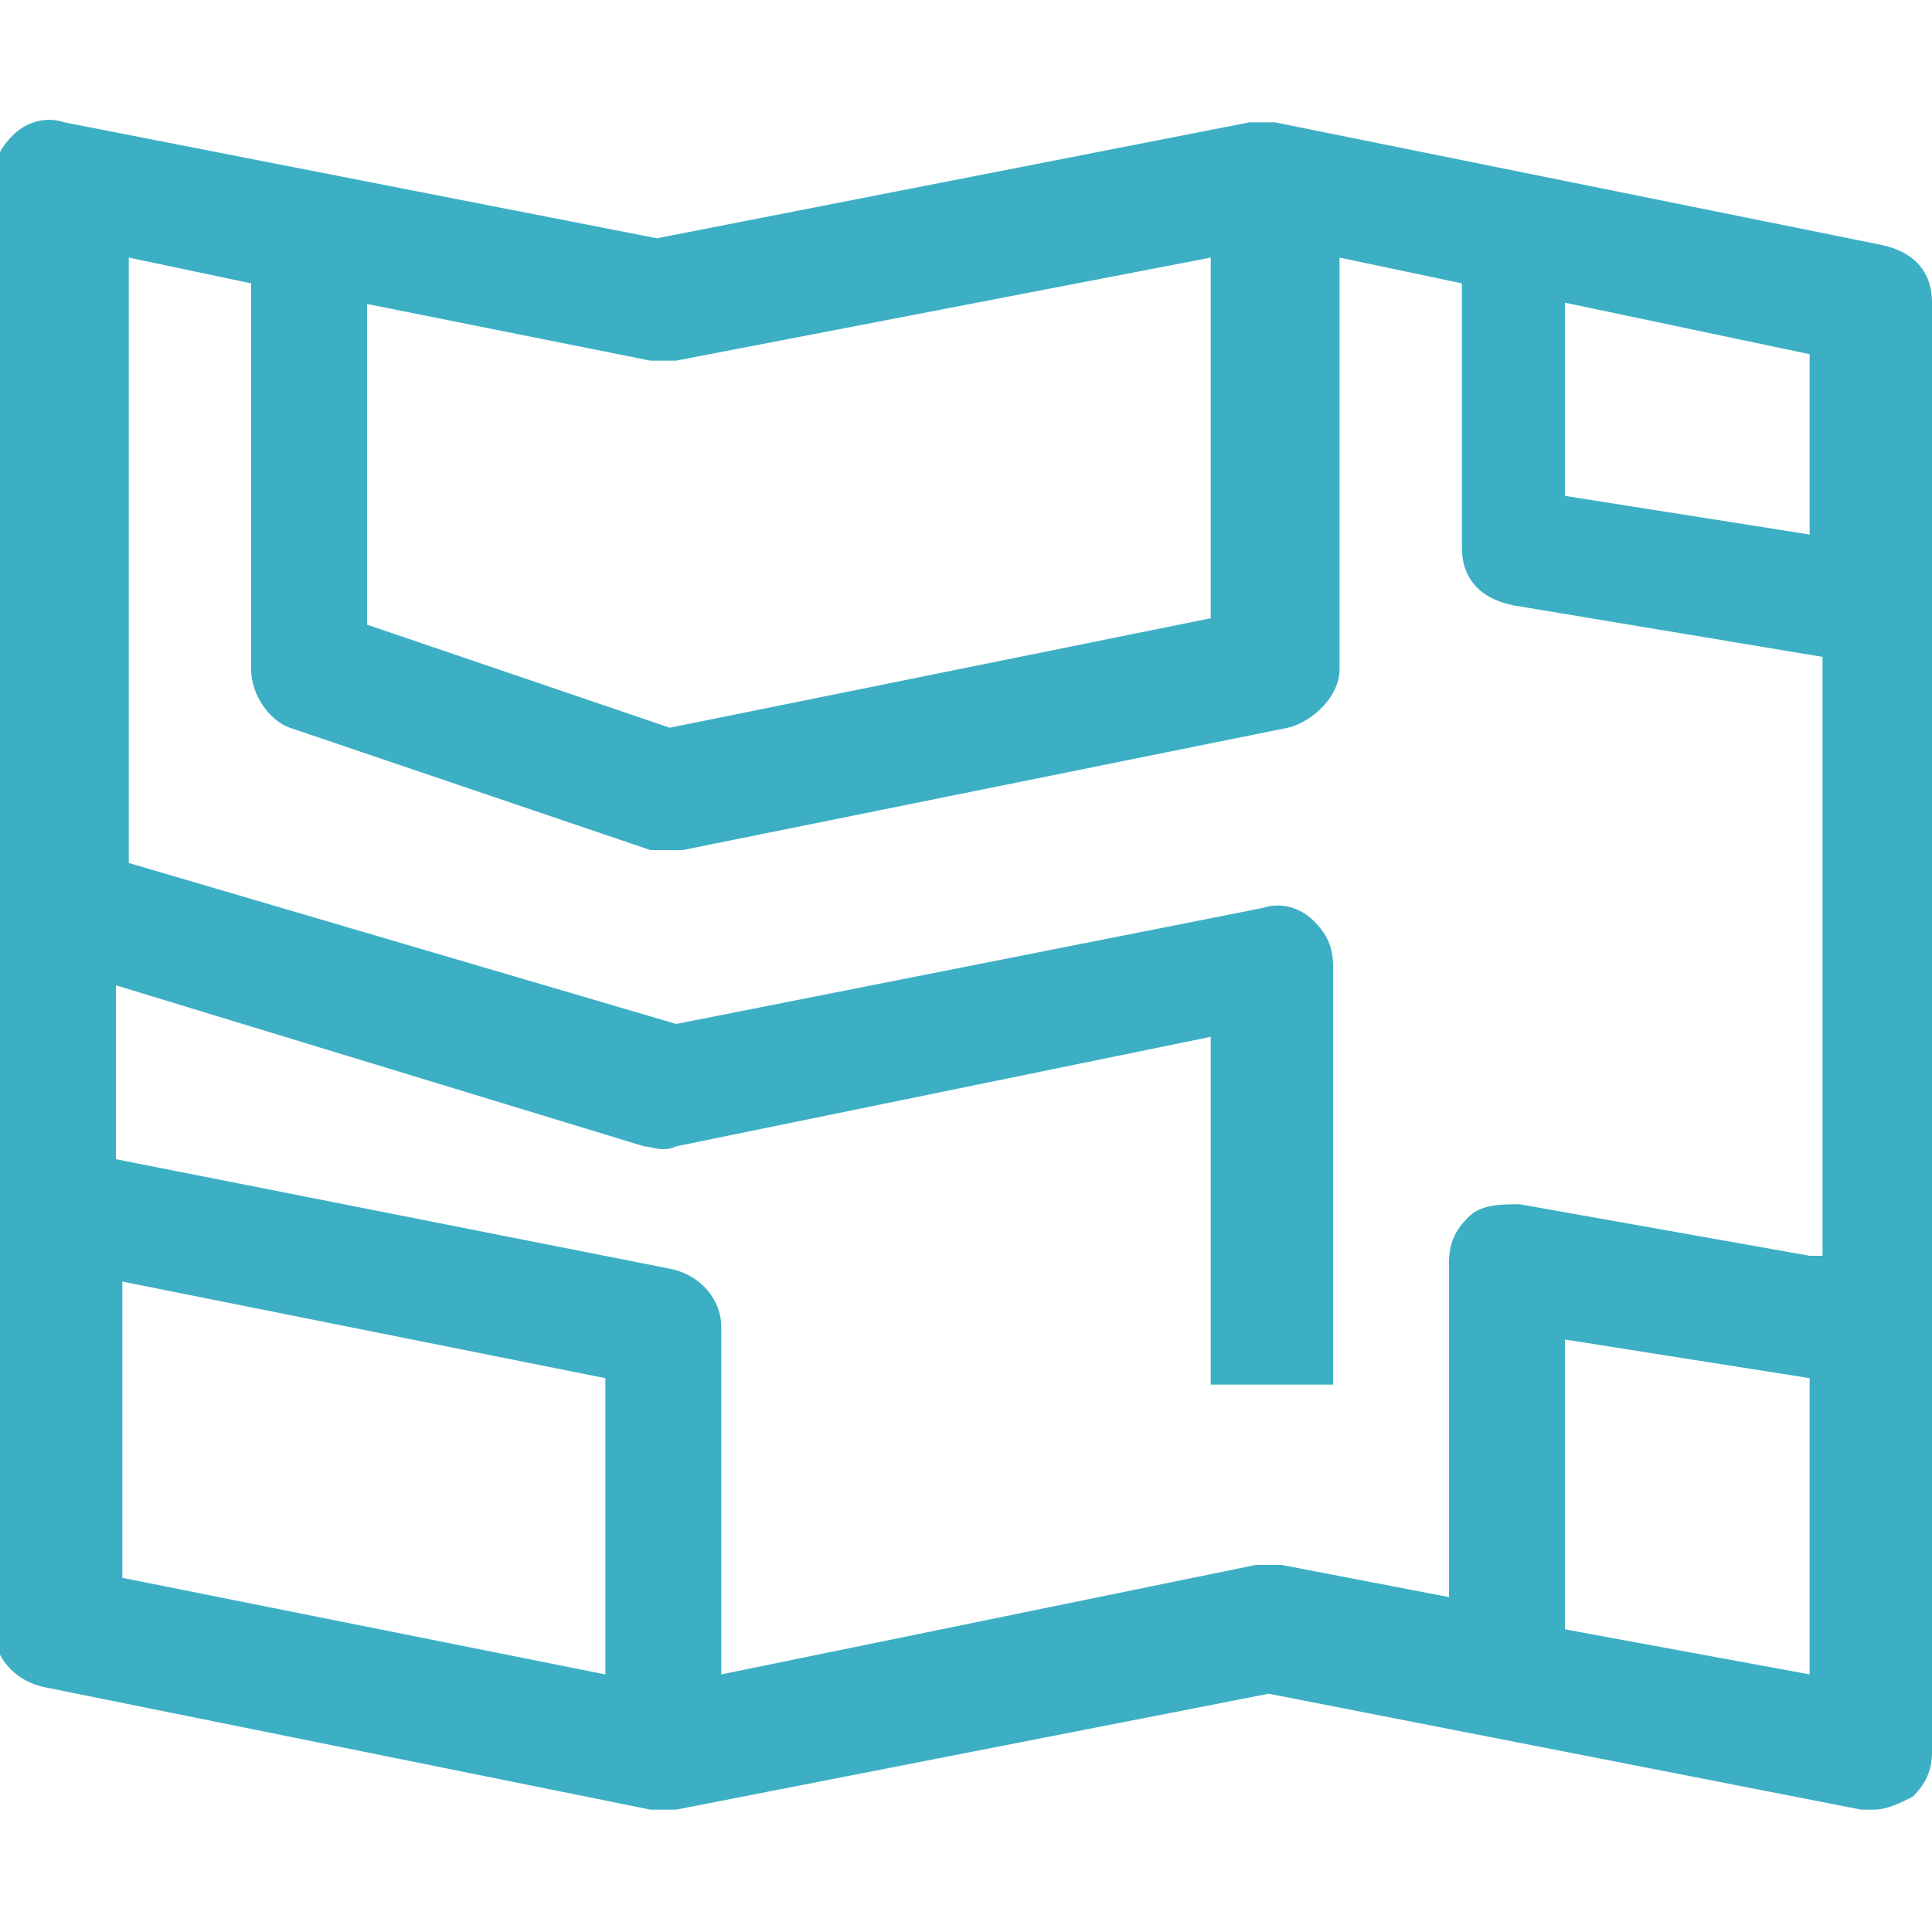 <?xml version="1.0" encoding="utf-8"?>
<!-- Generator: Adobe Illustrator 17.1.0, SVG Export Plug-In . SVG Version: 6.00 Build 0)  -->
<!DOCTYPE svg PUBLIC "-//W3C//DTD SVG 1.1//EN" "http://www.w3.org/Graphics/SVG/1.1/DTD/svg11.dtd">
<svg version="1.1" id="Capa_1" xmlns="http://www.w3.org/2000/svg" xmlns:xlink="http://www.w3.org/1999/xlink" x="0px" y="0px"
	 viewBox="135 0 30 30" enable-background="new 135 0 30 30" xml:space="preserve">
<g>
	<g>
		<path fill="#3DAFC4" d="M164.2,3.8l-9.4-1.9c-0.1,0-0.2,0-0.4,0l-9.2,1.8l-9.2-1.8c-0.3-0.1-0.6,0-0.8,0.2
			c-0.2,0.2-0.3,0.4-0.3,0.7v22.5c0,0.4,0.3,0.8,0.8,0.9l9.4,1.9c0.1,0,0.2,0,0.4,0l9.2-1.8l9.2,1.8c0.1,0,0.1,0,0.2,0
			c0.2,0,0.4-0.1,0.6-0.2c0.2-0.2,0.3-0.4,0.3-0.7V4.7C165,4.2,164.7,3.9,164.2,3.8z M140.6,4.7l4.5,0.9c0.1,0,0.2,0,0.4,0l8.3-1.6
			v5.6l-8.4,1.7l-4.7-1.6V4.7z M144.4,26l-7.5-1.5v-4.6l7.5,1.5V26z M163.1,26l-3.8-0.7v-4.5l3.8,0.6V26z M163.1,19.5l-4.5-0.8
			c-0.3,0-0.6,0-0.8,0.2c-0.2,0.2-0.3,0.4-0.3,0.7v5.2l-2.6-0.5c-0.1,0-0.2,0-0.4,0l-8.3,1.7v-5.4c0-0.4-0.3-0.8-0.8-0.9l-8.6-1.7
			v-2.7l8.2,2.5c0.1,0,0.3,0.1,0.5,0l8.3-1.7v5.4h1.9V15c0-0.3-0.1-0.5-0.3-0.7c-0.2-0.2-0.5-0.3-0.8-0.2l-9.1,1.8l-8.5-2.5V4
			l1.9,0.4v6c0,0.4,0.3,0.8,0.6,0.9l5.6,1.9c0.1,0,0.2,0,0.3,0c0.1,0,0.1,0,0.2,0l9.4-1.9c0.4-0.1,0.8-0.5,0.8-0.9V4l1.9,0.4v4.1
			c0,0.5,0.3,0.8,0.8,0.9l4.8,0.8V19.5z M163.1,8.3l-3.8-0.6V4.7l3.8,0.8V8.3z"/>
	</g>
</g>
</svg>
